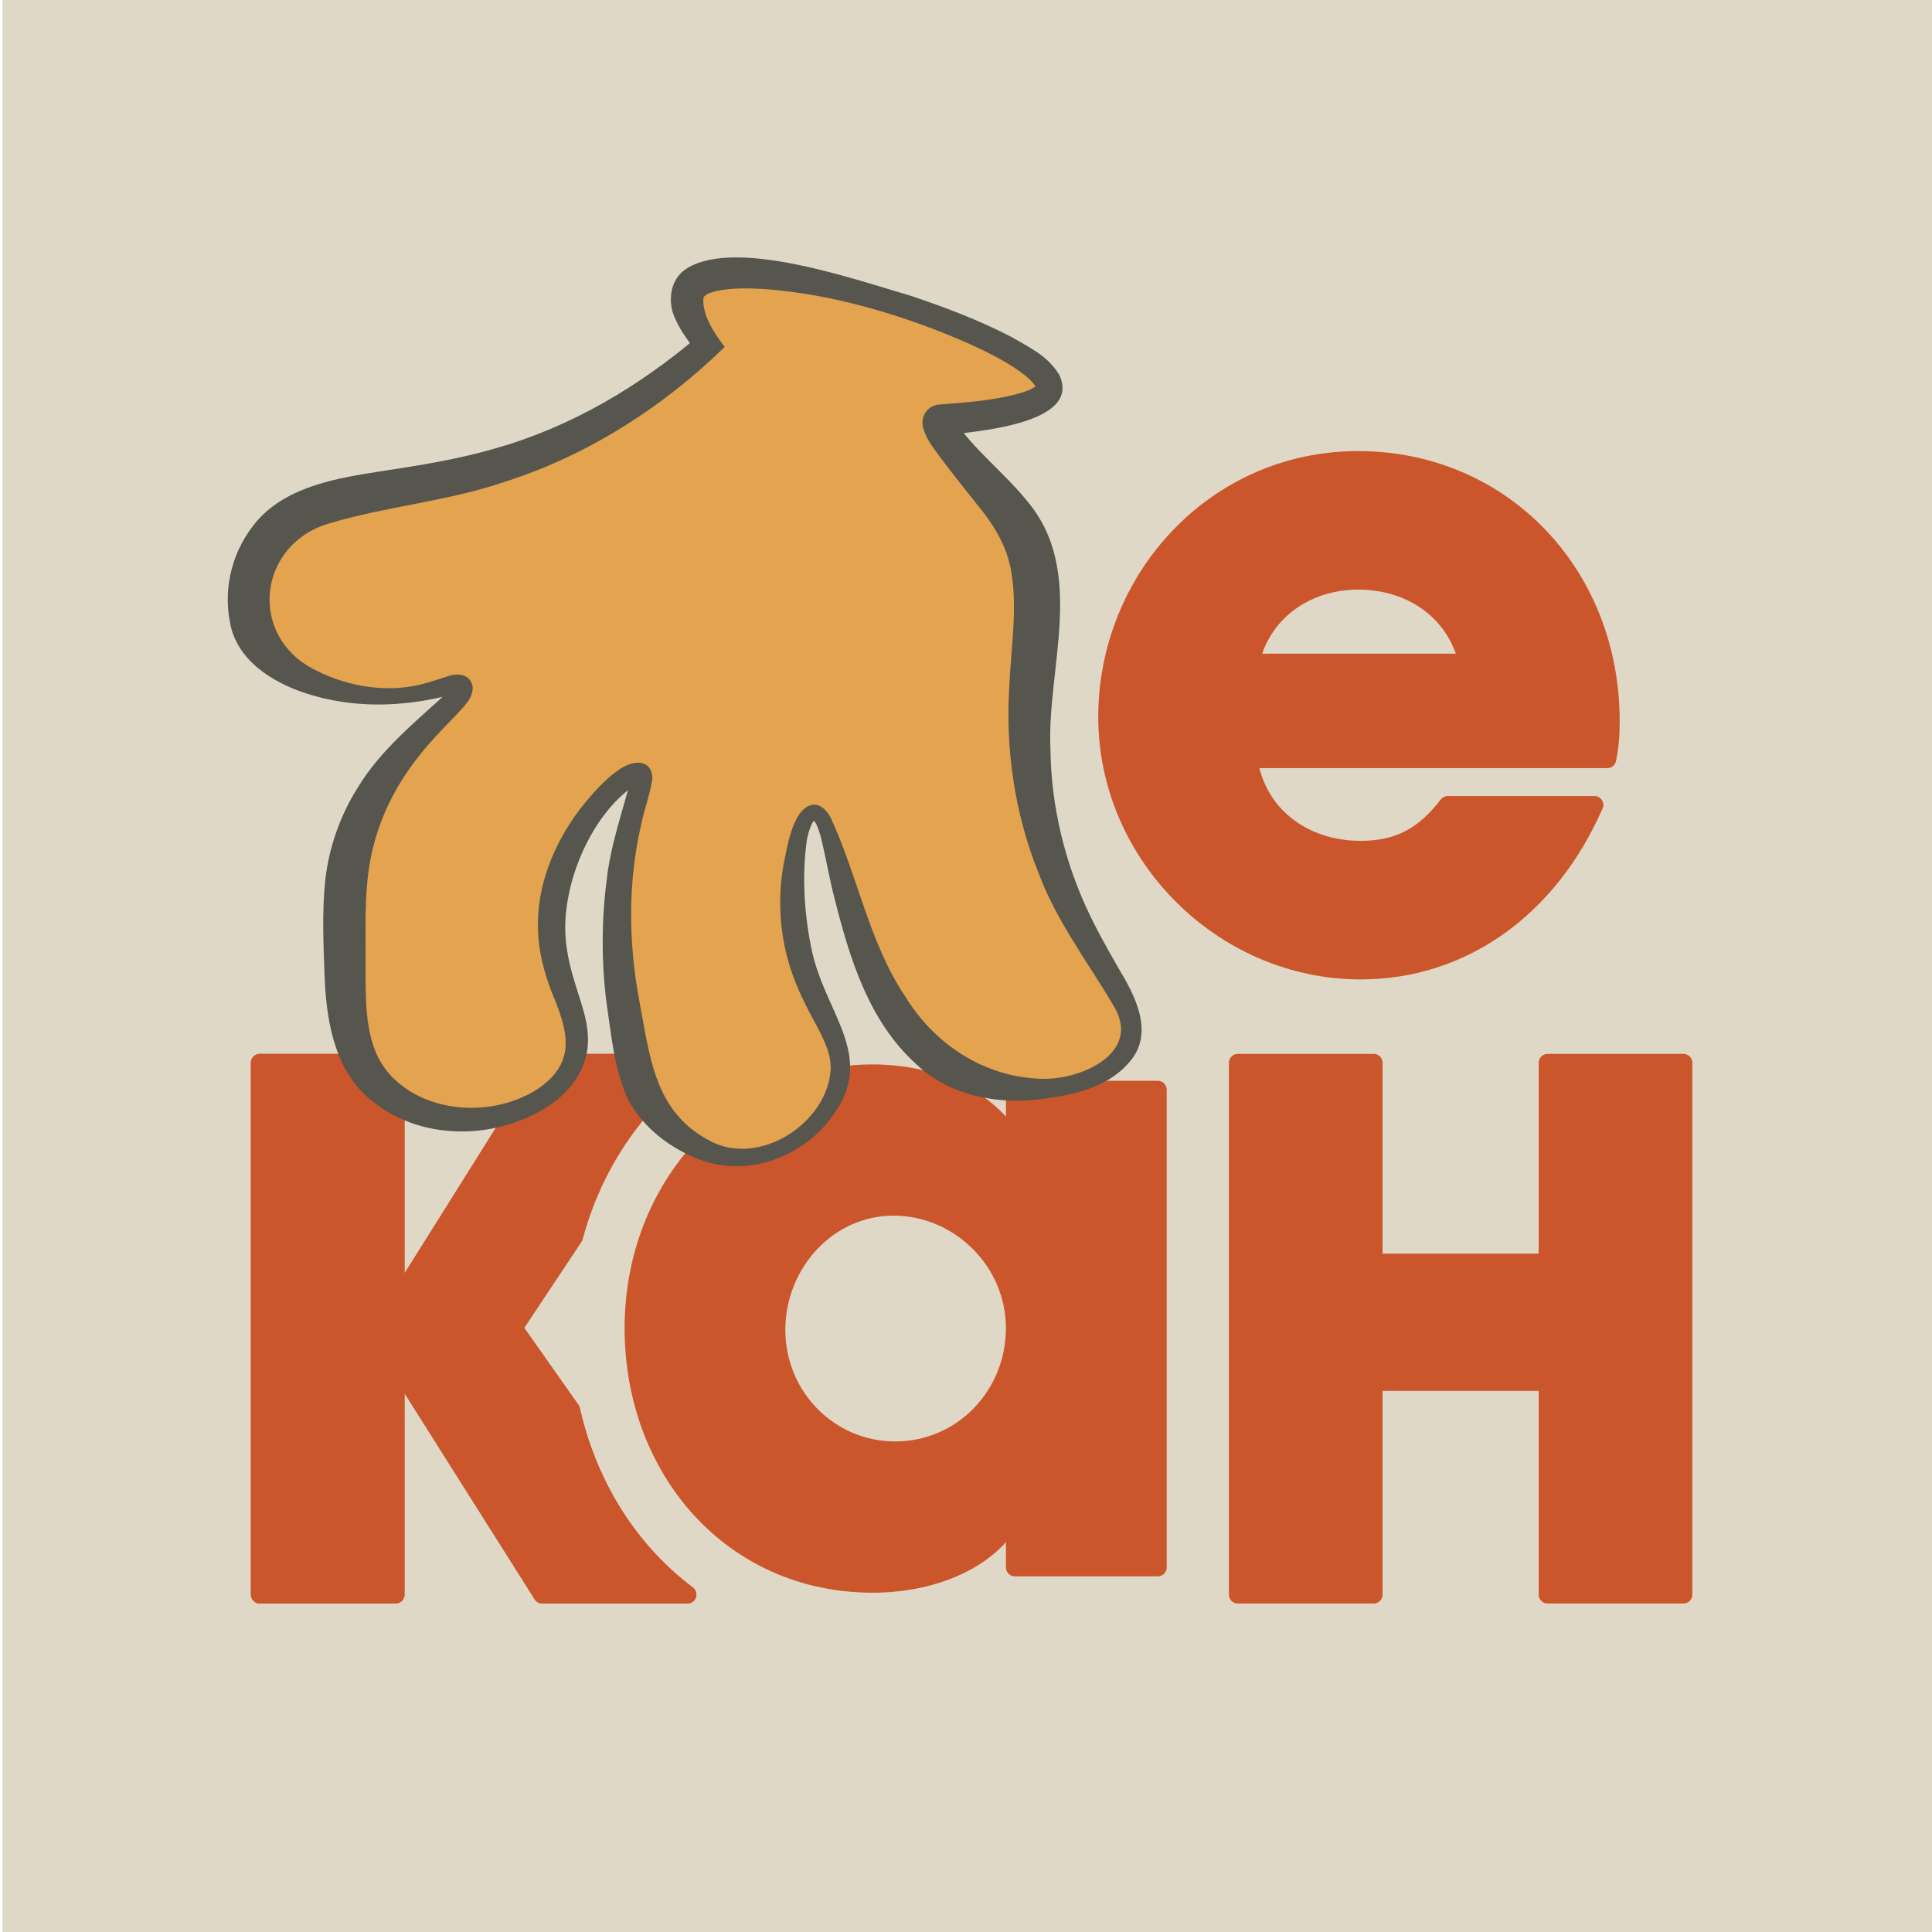 <?xml version="1.0" encoding="UTF-8"?><svg id="Layer_1" xmlns="http://www.w3.org/2000/svg" viewBox="0 0 300 300"><defs><style>.cls-1{fill:#e0d8c7;}.cls-2{fill:#56564e;}.cls-3{fill:#cb562c;stroke:#cb562c;stroke-linecap:round;stroke-linejoin:round;stroke-width:2.77px;}.cls-4{fill:#e4a34e;}</style></defs><rect class="cls-1" x=".39" width="300" height="300"/><path class="cls-3" d="M107.01,165.12l.06-.09h-22.1l-23.32,37.16h-.22v-37.16h-21.09v82.58h21.09v-35.71h.22l22.55,35.71h22.55c-2.21-1.66-4.27-3.53-6.18-5.6-5.85-6.36-9.91-14.3-11.89-23.07l-8.96-12.73,9.41-14.16c2.95-11.04,9.32-20.43,17.87-26.92Z"/><path class="cls-3" d="M107.01,165.12l.06-.09h-22.1l-23.32,37.16h-.22v-37.16h-21.09v82.58h21.09v-35.71h.22l22.55,35.71h22.55c-2.21-1.66-4.27-3.53-6.18-5.6-5.85-6.36-9.91-14.3-11.89-23.07l-8.96-12.73,9.41-14.16c2.95-11.04,9.32-20.43,17.87-26.92Z"/><path class="cls-3" d="M157.59,169.21v7.89h-.27c-4.27-6.82-12.69-10.43-21.79-10.43-21.25,0-37.16,17.65-37.16,39.56s15.24,39.7,37.16,39.7c9.76,0,18.58-4.01,21.79-10.56h.27v8.02h22.19v-74.18h-22.19ZM139.01,225.21c-10.29,0-18.45-8.42-18.45-18.72s8.02-19.11,18.18-19.11,18.84,8.42,18.84,18.85-8.15,18.98-18.58,18.98Z"/><path class="cls-3" d="M240.31,247.61v-33.03h-27.01v33.03h-21.09v-82.58h21.09v31.02h27.01v-31.02h21.09v82.58h-21.09Z"/><path class="cls-3" d="M250.12,112c0-23.03-17.01-40.57-39.23-40.57s-38.97,18.48-38.97,39.9,17.94,39.37,39.37,39.37c15.67,0,29.19-9.51,36.29-25.71h-22.76c-3.61,4.69-7.5,6.96-13.53,6.96-9.1,0-16.2-5.62-17.41-14.06h55.7c.4-2.01.54-3.75.54-5.89ZM194.16,102.89c1.74-7.9,8.7-12.72,16.74-12.72,8.57,0,15.26,5.08,17,12.72h-33.74Z"/><path class="cls-4" d="M145.96,65.25s-.11.04-.16.1c-1.03,1.15,7.58,9.98,10.44,13.57,10.56,13.23-.41,26.02,5.55,49.77,5.12,20.4,17.25,27.06,13.07,34.32-3.56,6.19-16.2,8.03-25.2,3.88-18.54-8.55-18.9-41.33-23.34-40.74-2.23.3-3.76,8.8-3.05,16.6,1.27,13.86,9.1,17.76,6.86,25.67-1.68,5.96-8,11.01-14.58,11.3-7.65.33-12.75-5.88-13.58-6.89-2.96-3.61-3.61-7.45-4.9-15.13-.7-4.14-1.63-10.23-1.09-18.34.82-12.33,4.72-18.62,3.41-19.27-1.97-.97-11.99,8.4-13.54,20.55-1.56,12.22,6.65,17.9,2.66,25.34-3.03,5.65-10.74,7.92-16.29,7.85-1.96-.03-8.5-.37-13.36-5.2-5.14-5.1-5.22-12.04-5.33-21.78-.08-6.87-.14-12.72,2.59-19.42,5.3-12.97,16.94-18.91,15.66-20.88-.7-1.08-3.96,1.02-9.49,1.49-8.29.7-19.63-2.43-22.76-9.96-1.64-3.94-.99-9.01,1.3-12.89,6.17-10.48,21.16-7.15,40.79-14.27,7.19-2.61,17.3-7.45,28.25-17.27-2.11-2.96-4.06-6.57-2.77-8.8,5.03-8.74,56.8,8.13,55.83,15.51-.26,1.95-4.28,3.83-16.96,4.9Z"/><path class="cls-2" d="M146.41,67.64c.69-.18.61-.21.99-.46.27-.21.51-.56.61-.82.22-.56.15-.88.15-.99-.05-.27-.04-.19,0-.14,3.13,4.68,7.88,8.25,11.44,12.7,9.07,10.86,2.95,25.96,3.51,38.25.08,8.92,2.23,17.89,6.15,25.97,1.31,2.73,2.82,5.39,4.38,8.12,2.6,4.29,5.73,10.17,1.69,14.7-3.44,4.02-8.87,5.1-13.78,5.72-6.67.84-14.12-.56-19.17-5.35-7.52-6.73-10.49-16.66-12.85-26.06-.78-3-1.29-6.11-2.01-9.08-.27-.97-.56-2.03-1.11-2.77-.19-.21-.1-.05.06-.09-.55.57-.97,2-1.17,3-.83,5.79-.4,12.01.86,17.71,2.48,10.43,10.91,16.93,1.5,27.21-4.69,4.92-12.05,7.23-18.62,4.95-4.88-1.78-9.42-5.17-11.73-9.94-1.98-4.64-2.37-9.52-3.1-14.34-.83-6.36-.83-12.87-.01-19.23.58-5.4,2.48-10.74,3.82-15.9.03-.1-.03-.15.05.12.09.33.62.76.91.74-6.68,4.19-11.27,14.36-11.21,22.57.03,2.85.64,5.65,1.55,8.55.93,3.13,2.27,6.3,1.93,9.8-.41,3.79-2.8,6.82-5.55,8.82-8.44,5.81-20.78,5.97-28.63-1.04-5.37-4.75-6.45-12.54-6.68-19.11-.17-4.84-.39-9.56.1-14.42.53-5.03,2.27-10.06,4.93-14.31,3.7-6.26,9.57-10.8,14.69-15.58.09-.1.15-.2.18-.24.04-.04,0-.02,0,.25.02.29.21.58.48.73.26.13.31.07.24.07-.13-.02-.49.02-.82.09-7.48,1.99-15.38,2.24-22.83-.23-5.11-1.68-10.61-5.12-11.64-10.92-1.13-5.67.46-11.5,4.28-15.91,4.76-5.32,12.43-6.54,18.95-7.57,6.2-.94,12.18-1.89,17.99-3.59,11.69-3.31,22.32-9.61,31.56-17.49,0,0-.3,2.67-.3,2.67-1.09-1.63-2.39-3.14-3.31-5.22-1.26-2.47-.99-6.24,1.78-7.91,7.66-4.78,26.24,1.79,34.62,4.22,5.38,1.79,10.72,3.81,15.78,6.44,2.72,1.6,5.61,2.88,7.42,5.89,3.61,7.76-13.47,8.78-18.1,9.42h0ZM145.5,62.85c4.44-.36,9.2-.65,13.43-1.96.75-.25,1.47-.59,1.81-.86.17-.13.15-.18.11,0-.03.19.05.23-.03.05-.14-.35-.68-.96-1.27-1.47-2.6-2.19-6-3.82-9.16-5.28-9.94-4.35-20.83-7.63-31.59-8.44-2.57-.15-5.15-.22-7.58.31-.87.22-1.54.42-1.92.9-.03.04-.06.09-.08.24-.18,2.62,1.72,5.47,3.32,7.53-9.55,9.3-21.12,16.76-34.02,20.9-8.92,3.07-18.42,3.83-27.2,6.45-11.22,3.08-13,17.47-2.43,22.79,5.17,2.68,11.57,3.71,17.26,2.06,1.03-.29,2.3-.7,3.34-1.04,1.49-.56,3.67-.41,3.91,1.71,0,1.83-1.41,2.95-2.4,4.11-2.22,2.29-4.33,4.43-6.16,6.82-3.61,4.6-6.19,9.92-7.28,15.59-1.11,5.72-.72,11.93-.8,17.84.05,5.44-.02,11.56,3.79,15.76,5.66,6.26,16.48,6.7,23.29,2,5.78-4.17,4.28-8.91,1.82-14.83-1.14-2.97-2.05-6.3-2.12-9.7-.23-6.76,2.45-13.25,6.41-18.55,1.8-2.28,7.12-8.97,10.41-6.99.76.41,1.03,1.74.91,2.3-.41,2.61-1.25,4.59-1.74,7.06-2.02,8.88-1.95,18.09-.3,27.02,1.67,8.65,2.25,17.46,11.03,21.99,7.69,4.13,18.32-2.84,18.73-11.18.09-2.62-1.38-5.22-2.86-7.97-1.49-2.76-2.9-5.77-3.78-8.95-1.31-4.78-1.54-9.72-.72-14.57.56-2.61,1.35-8.83,4.47-9.52,1.39-.22,2.41,1.06,2.93,2.08,4.18,9.07,5.99,19.48,11.53,27.66,4.48,7.37,12.1,12.44,20.83,12.79,6.28.37,16.17-3.98,11.45-11.45-3.95-6.73-8.87-13.12-11.61-20.59-3.62-8.99-5.11-19-4.51-28.68.24-5.93,1.28-12.11.35-17.74-.61-4.11-2.7-7.51-5.4-10.77-1.74-2.23-4.18-5.21-5.84-7.49-1.05-1.48-2.16-2.74-2.56-4.71-.03-.3-.1-.82.19-1.56.14-.35.44-.78.77-1.05.45-.31.46-.39,1.25-.59h0Z"/></svg>